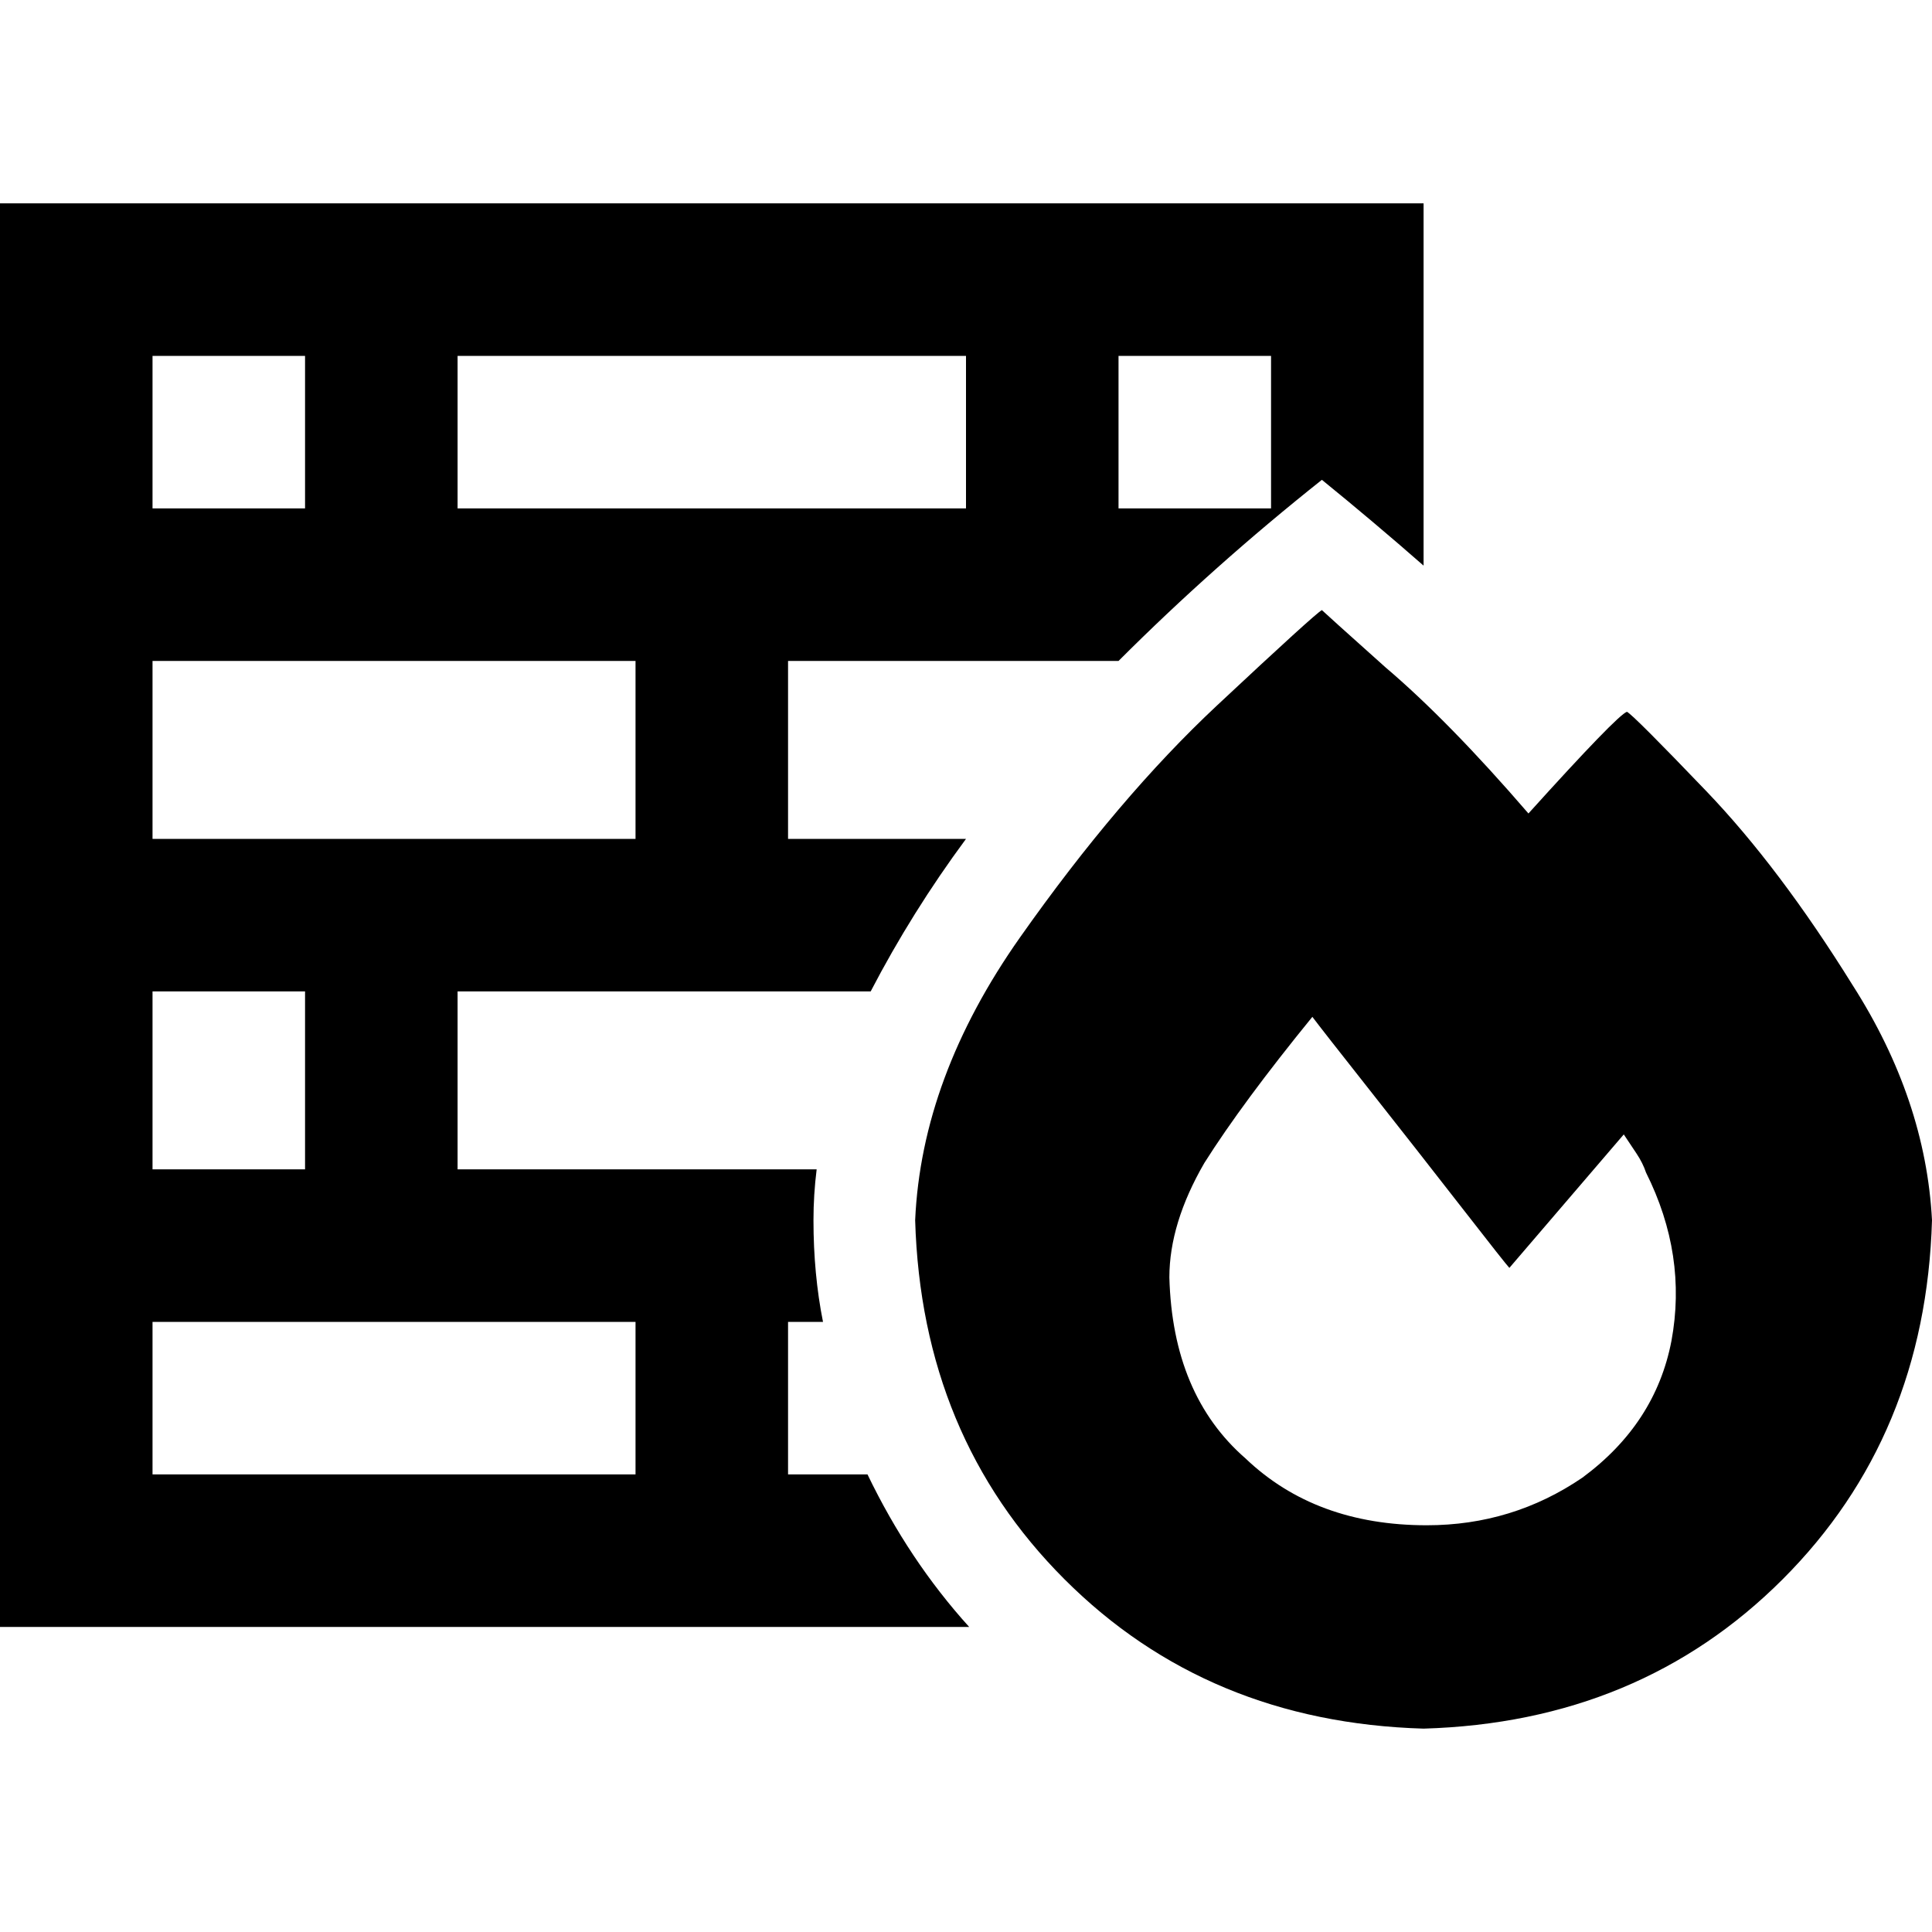 <svg xmlns="http://www.w3.org/2000/svg" viewBox="0 0 512 512">
  <path d="M 121.263 94.316 L 121.263 134.737 L 168.421 134.737 L 208.842 134.737 L 256 134.737 L 256 94.316 L 121.263 94.316 L 121.263 94.316 Z M 80.842 134.737 L 80.842 94.316 L 40.421 94.316 L 40.421 134.737 L 80.842 134.737 L 80.842 134.737 Z M 40.421 175.158 L 40.421 222.316 L 168.421 222.316 L 168.421 175.158 L 40.421 175.158 L 40.421 175.158 Z M 40.421 309.895 L 80.842 309.895 L 80.842 262.737 L 40.421 262.737 L 40.421 309.895 L 40.421 309.895 Z M 40.421 350.316 L 40.421 390.737 L 168.421 390.737 L 168.421 350.316 L 121.263 350.316 L 80.842 350.316 L 40.421 350.316 L 40.421 350.316 Z M 121.263 309.895 L 216.421 309.895 Q 215.579 316.632 215.579 323.368 Q 215.579 337.684 218.105 350.316 L 208.842 350.316 L 208.842 390.737 L 229.895 390.737 Q 240.842 413.474 256.842 431.158 L 40.421 431.158 L 0 431.158 L 0 390.737 L 0 94.316 L 0 53.895 L 40.421 53.895 L 336.842 53.895 L 377.263 53.895 L 377.263 94.316 L 377.263 149.895 Q 363.789 138.105 350.316 127.158 Q 321.684 149.895 296.421 175.158 L 208.842 175.158 L 208.842 222.316 L 256 222.316 Q 241.684 241.684 230.737 262.737 L 121.263 262.737 L 121.263 309.895 L 121.263 309.895 Z M 336.842 134.737 L 336.842 94.316 L 296.421 94.316 L 296.421 134.737 L 336.842 134.737 L 336.842 134.737 Z M 405.053 215.579 Q 428.632 189.474 431.158 188.632 Q 432.842 189.474 452.211 209.684 Q 471.579 229.895 490.947 261.053 Q 510.316 291.368 512 323.368 Q 510.316 380.632 472.421 418.526 Q 434.526 456.421 377.263 458.105 Q 320 456.421 282.105 418.526 Q 244.211 380.632 242.526 323.368 Q 244.211 285.474 270.316 248.421 Q 296.421 211.368 322.526 186.947 Q 348.632 162.526 350.316 161.684 Q 351.158 162.526 367.158 176.842 Q 384 191.158 405.053 215.579 L 405.053 215.579 Z M 419.368 391.579 Q 438.737 377.263 442.947 355.368 L 442.947 355.368 Q 447.158 332.632 436.211 310.737 Q 435.368 308.211 433.684 305.684 Q 432 303.158 430.316 300.632 L 400 336 Q 399.158 335.158 387.368 320 Q 375.579 304.842 362.947 288.842 Q 350.316 272.842 347.789 269.474 Q 329.263 292.211 319.158 308.211 Q 309.895 324.211 309.895 338.526 Q 310.737 369.684 330.105 386.526 Q 348.632 404.211 378.105 404.211 Q 400.842 404.211 419.368 391.579 L 419.368 391.579 Z" />
</svg>